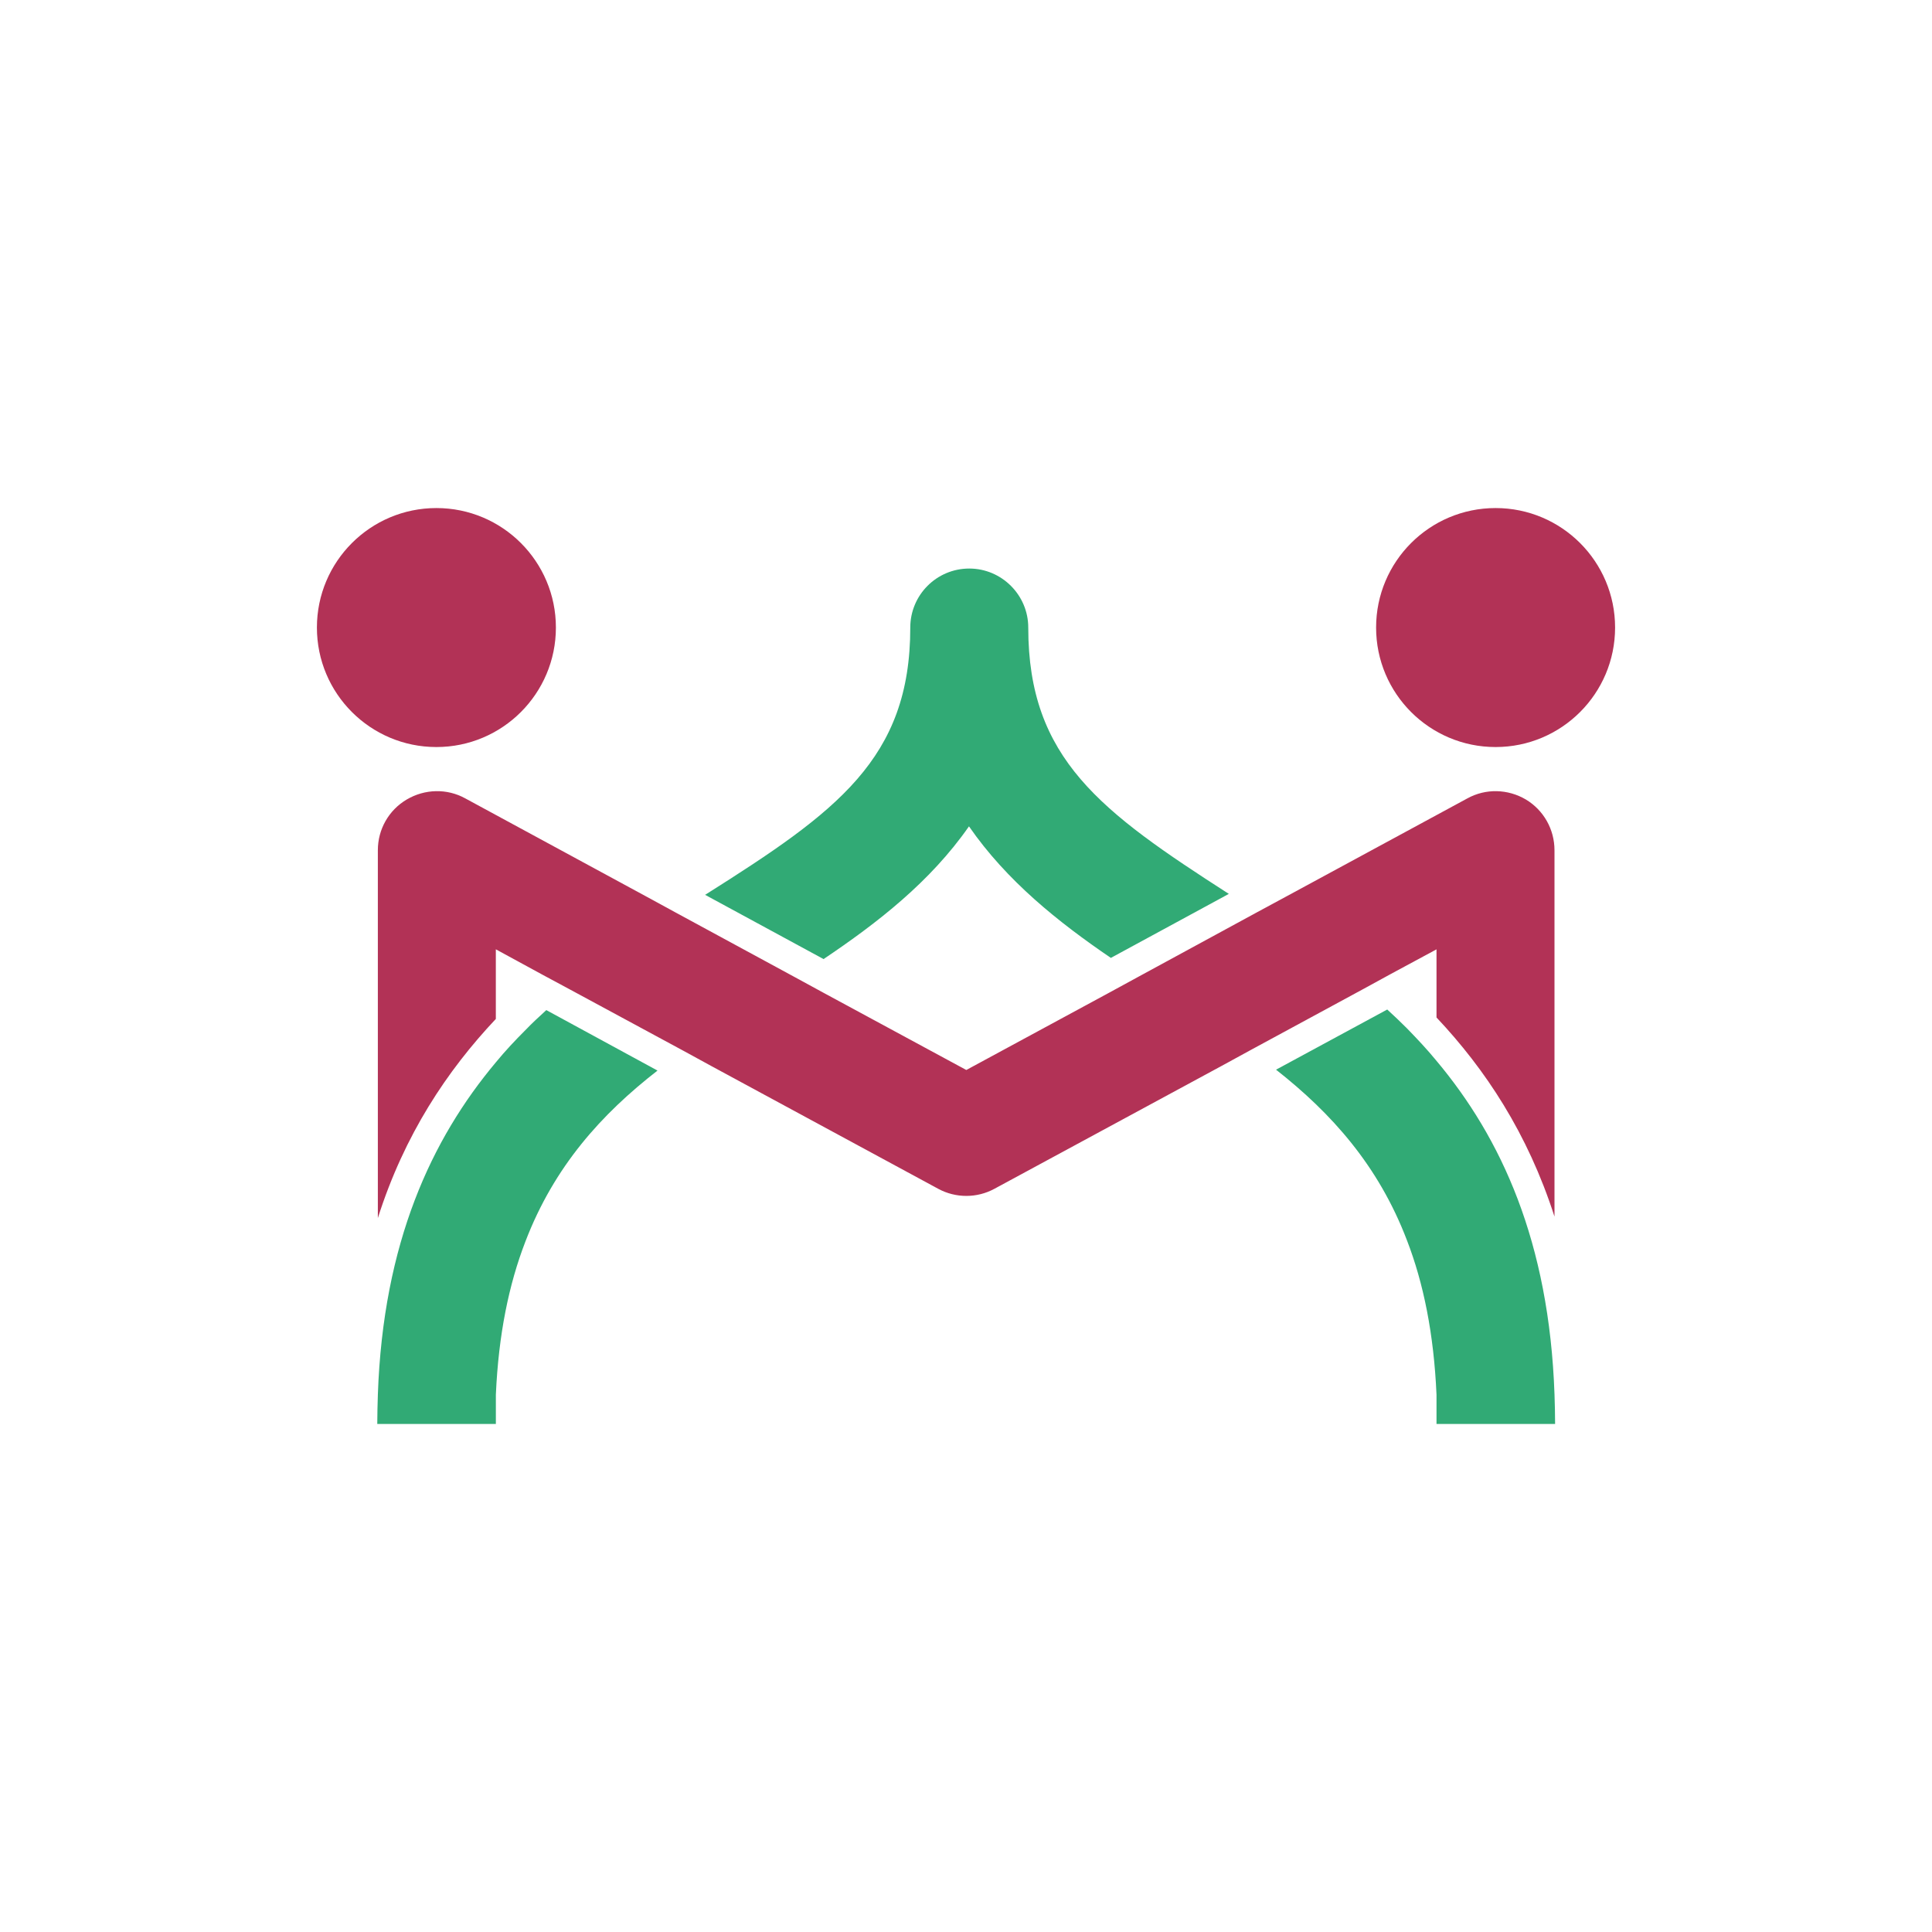 <?xml version="1.0" encoding="utf-8"?>
<!-- Generator: Adobe Illustrator 24.3.0, SVG Export Plug-In . SVG Version: 6.00 Build 0)  -->
<svg version="1.1" id="Layer_1" xmlns="http://www.w3.org/2000/svg" xmlns:xlink="http://www.w3.org/1999/xlink" x="0px" y="0px"
	 viewBox="0 0 1200 1200" style="enable-background:new 0 0 1200 1200;" xml:space="preserve">
<style type="text/css">
	.st0{fill:#B23256;}
	.st1{fill:#31AA75;}
</style>
<g>
	<path class="st0" d="M864.02,604.87l28.22-15.21v42.32c30.23,32.06,56.61,71.82,73.28,123.67V528.1c0-13.01-6.78-24.92-17.77-31.51
		c-11.18-6.6-24.92-6.96-36.28-0.73l-112.31,60.83l-18.32,9.89l-73.47,39.94l-18.14,9.89l-89.04,48.18l-87.76-47.45l-18.5-10.08
		l-73.65-39.94l-18.14-9.89l-113.22-61.38c-11.36-6.23-25.1-5.86-36.28,0.73c-11.18,6.6-17.95,18.5-17.95,31.51v228.46
		c16.49-51.85,43.05-91.6,73.28-123.67v-43.24l28.95,15.76l17.04,9.16l70.54,38.11l17.77,9.71l140.52,76.03
		c10.81,5.86,24,5.86,34.81,0l141.26-76.4l17.77-9.71l70.35-38.11L864.02,604.87z"/>
	<circle class="st0" cx="271.06" cy="389.78" r="74.22"/>
	<circle class="st0" cx="928.94" cy="389.78" r="74.22"/>
	<path class="st1" d="M326.3,639.86c-6.23,6.23-12.46,12.82-18.32,19.97c-39.94,47.64-69.99,111.94-73.28,206.29
		c-0.18,6.05-0.37,12.09-0.37,18.32h0.37h72.92h0.37v-18.14c1.65-37.38,8.06-68.52,18.32-95.09c17.95-46.9,47.45-79.33,82.08-106.26
		l-69.07-37.56C334.91,631.43,330.51,635.46,326.3,639.86z"/>
	<path class="st1" d="M601.85,513.26c23.45,33.89,55.33,59.36,88.12,81.71l73.28-39.76c-79.51-51.12-124.58-83.91-124.58-165.44
		c0-20.15-16.49-36.64-36.64-36.64c-20.34,0-36.64,16.49-36.64,36.64c0,81.53-45.8,114.51-126.78,165.62
		c-0.18,0.18-0.55,0.37-0.73,0.37l73.65,39.94C545.05,573.17,577.85,547.7,601.85,513.26z"/>
	<path class="st1" d="M892.24,658.91c-5.86-7.15-12.09-13.74-18.32-20.15c-4.03-4.03-8.06-7.88-12.28-11.73l-69.07,37.37
		c34.26,26.93,63.57,59.36,81.35,106.08c10.26,26.56,16.67,58.08,18.32,95.82v18.14h0.37h72.92h0.37c0-6.23-0.18-12.27-0.37-18.32
		C962.22,771.22,932.36,706.73,892.24,658.91z"/>
</g>
</svg>
